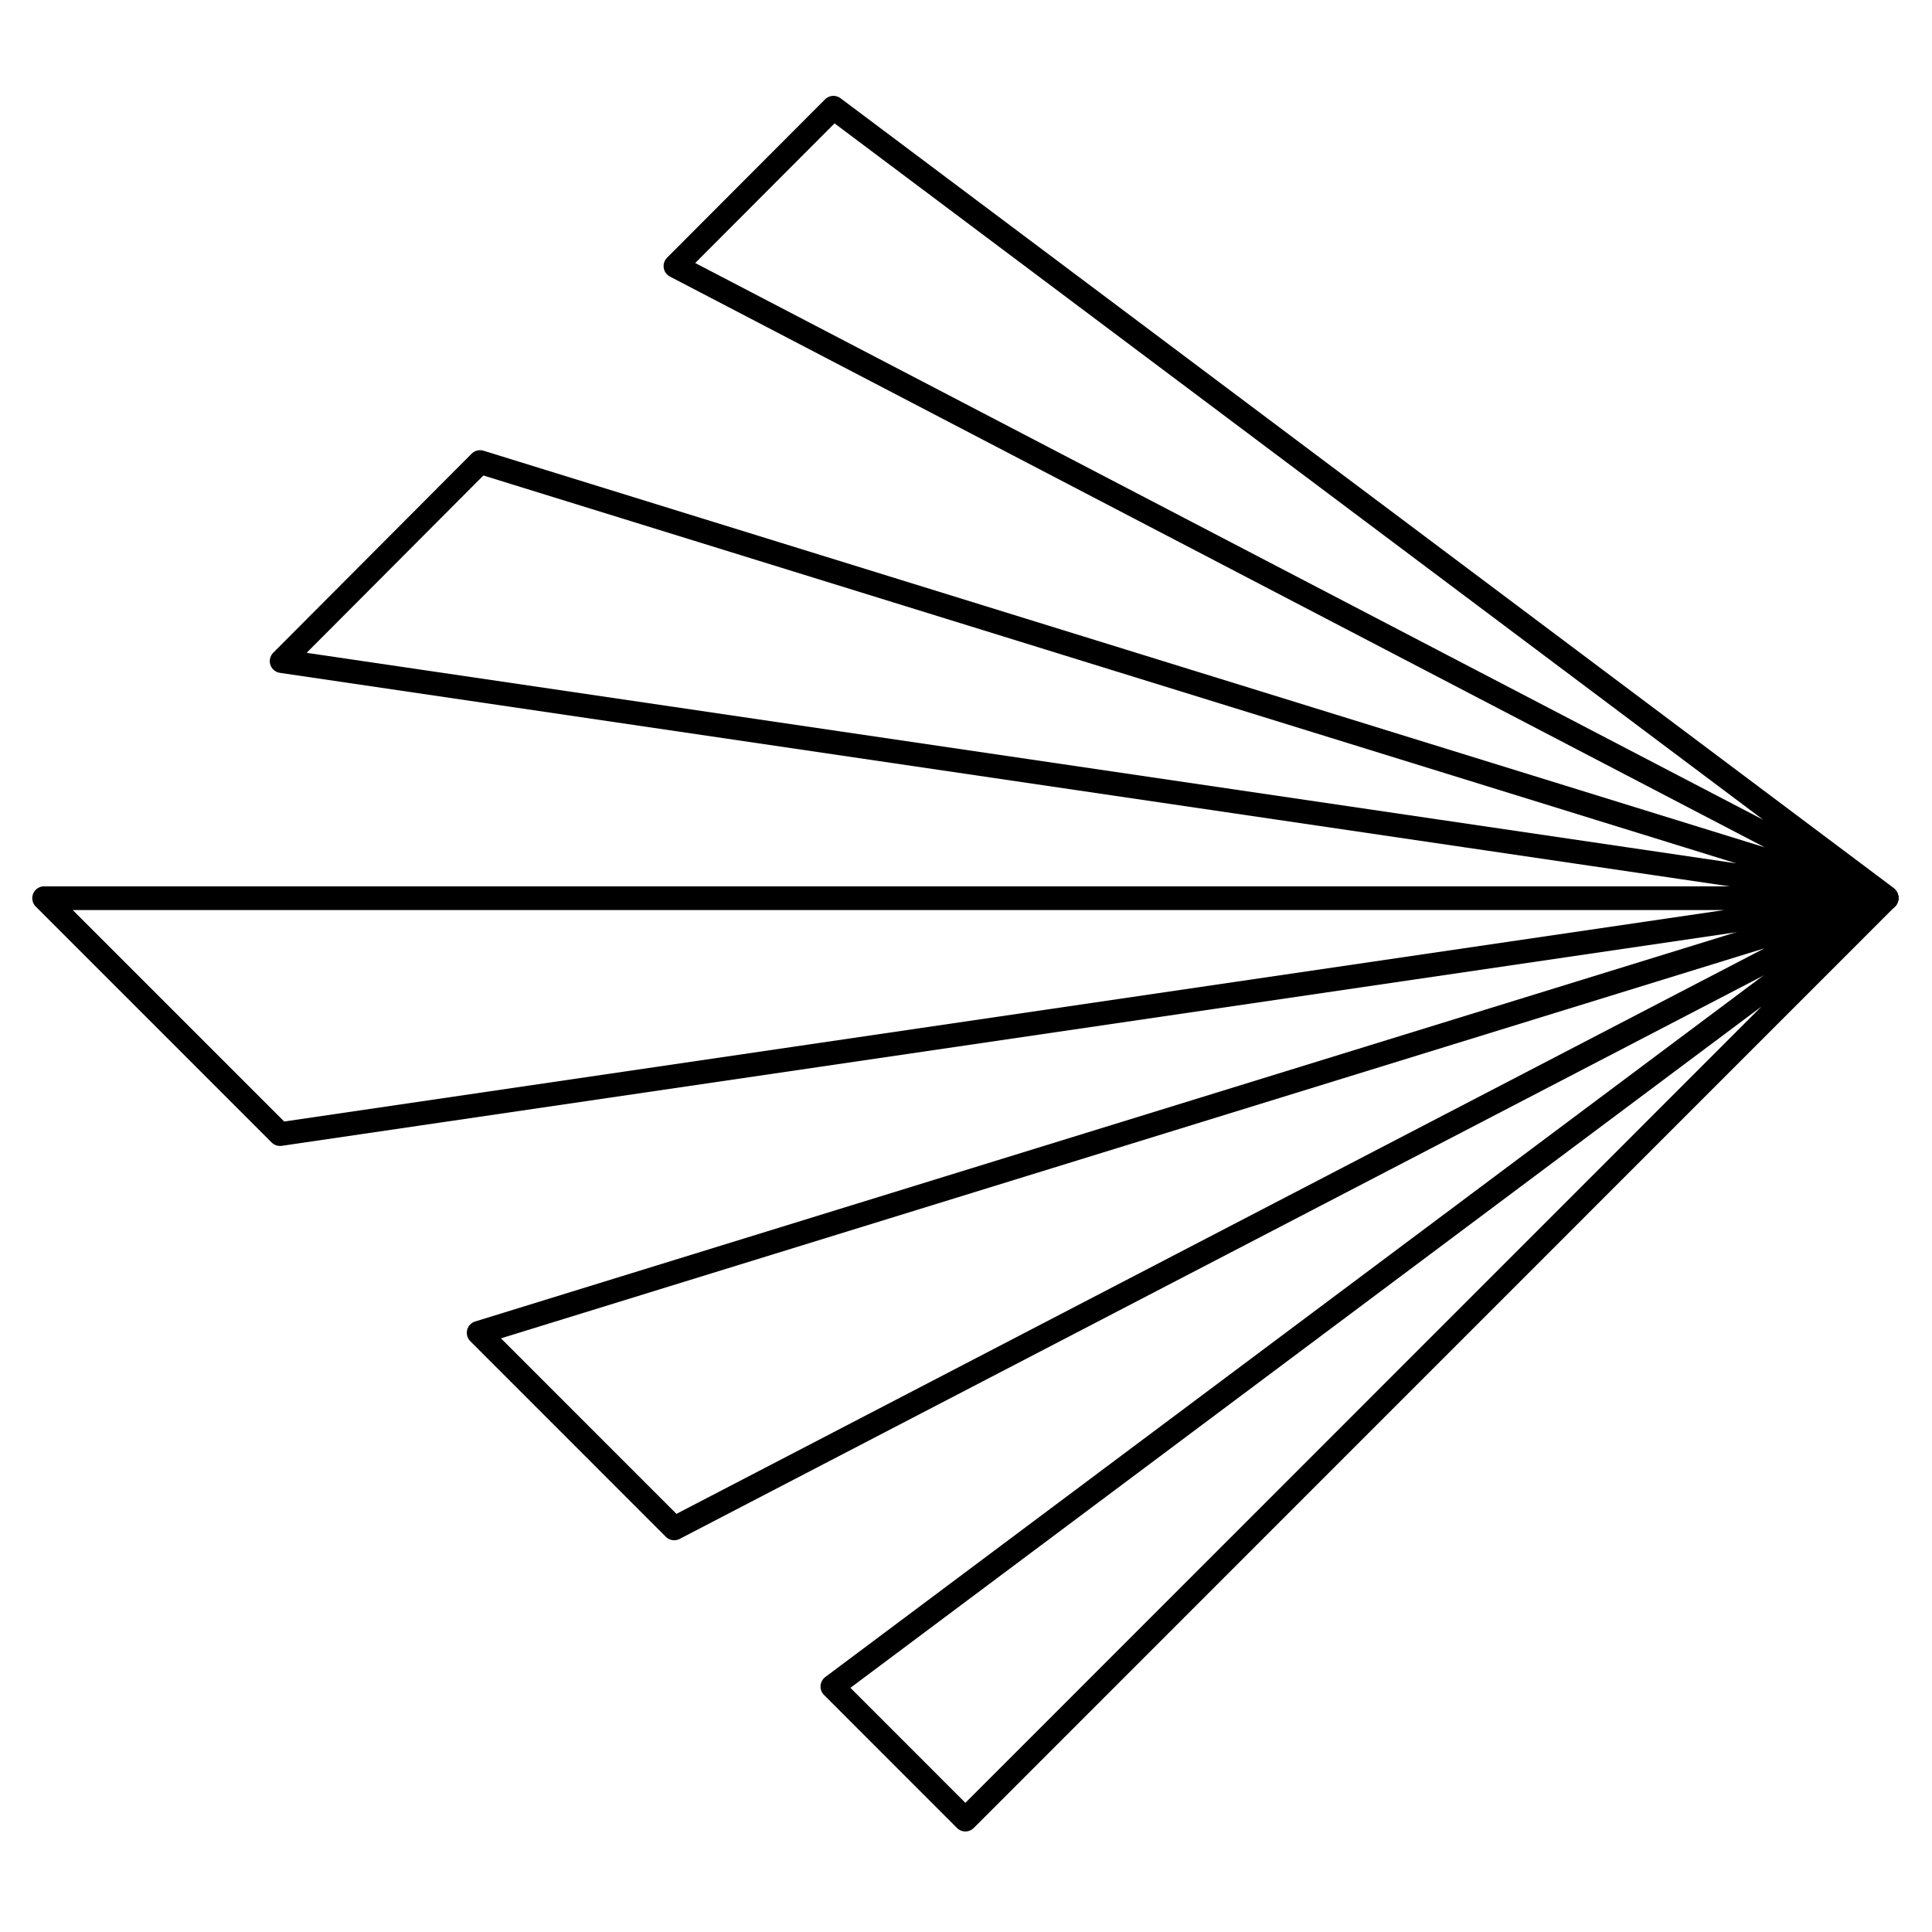 <svg width="326" height="326" viewBox="0 0 326 326" xmlns="http://www.w3.org/2000/svg">
  <g stroke="currentColor" stroke-width="4" fill="none" fill-rule="evenodd" stroke-linecap="round" stroke-linejoin="round">
    <path d="M318.342 151.555L140.45 284.581l22.442 22.452z"/>
    <path d="M80.768 224.894l32.993 33.003 204.581-106.34z"/>
    <path d="M7.442 151.557h310.902L47.25 191.366z"/>
    <g>
      <path d="M318.337 151.439L47.52 111.555l33.483-33.59zM318.336 151.436L113.971 44.896l26.66-26.72z"/>
    </g>
  </g>
</svg>
